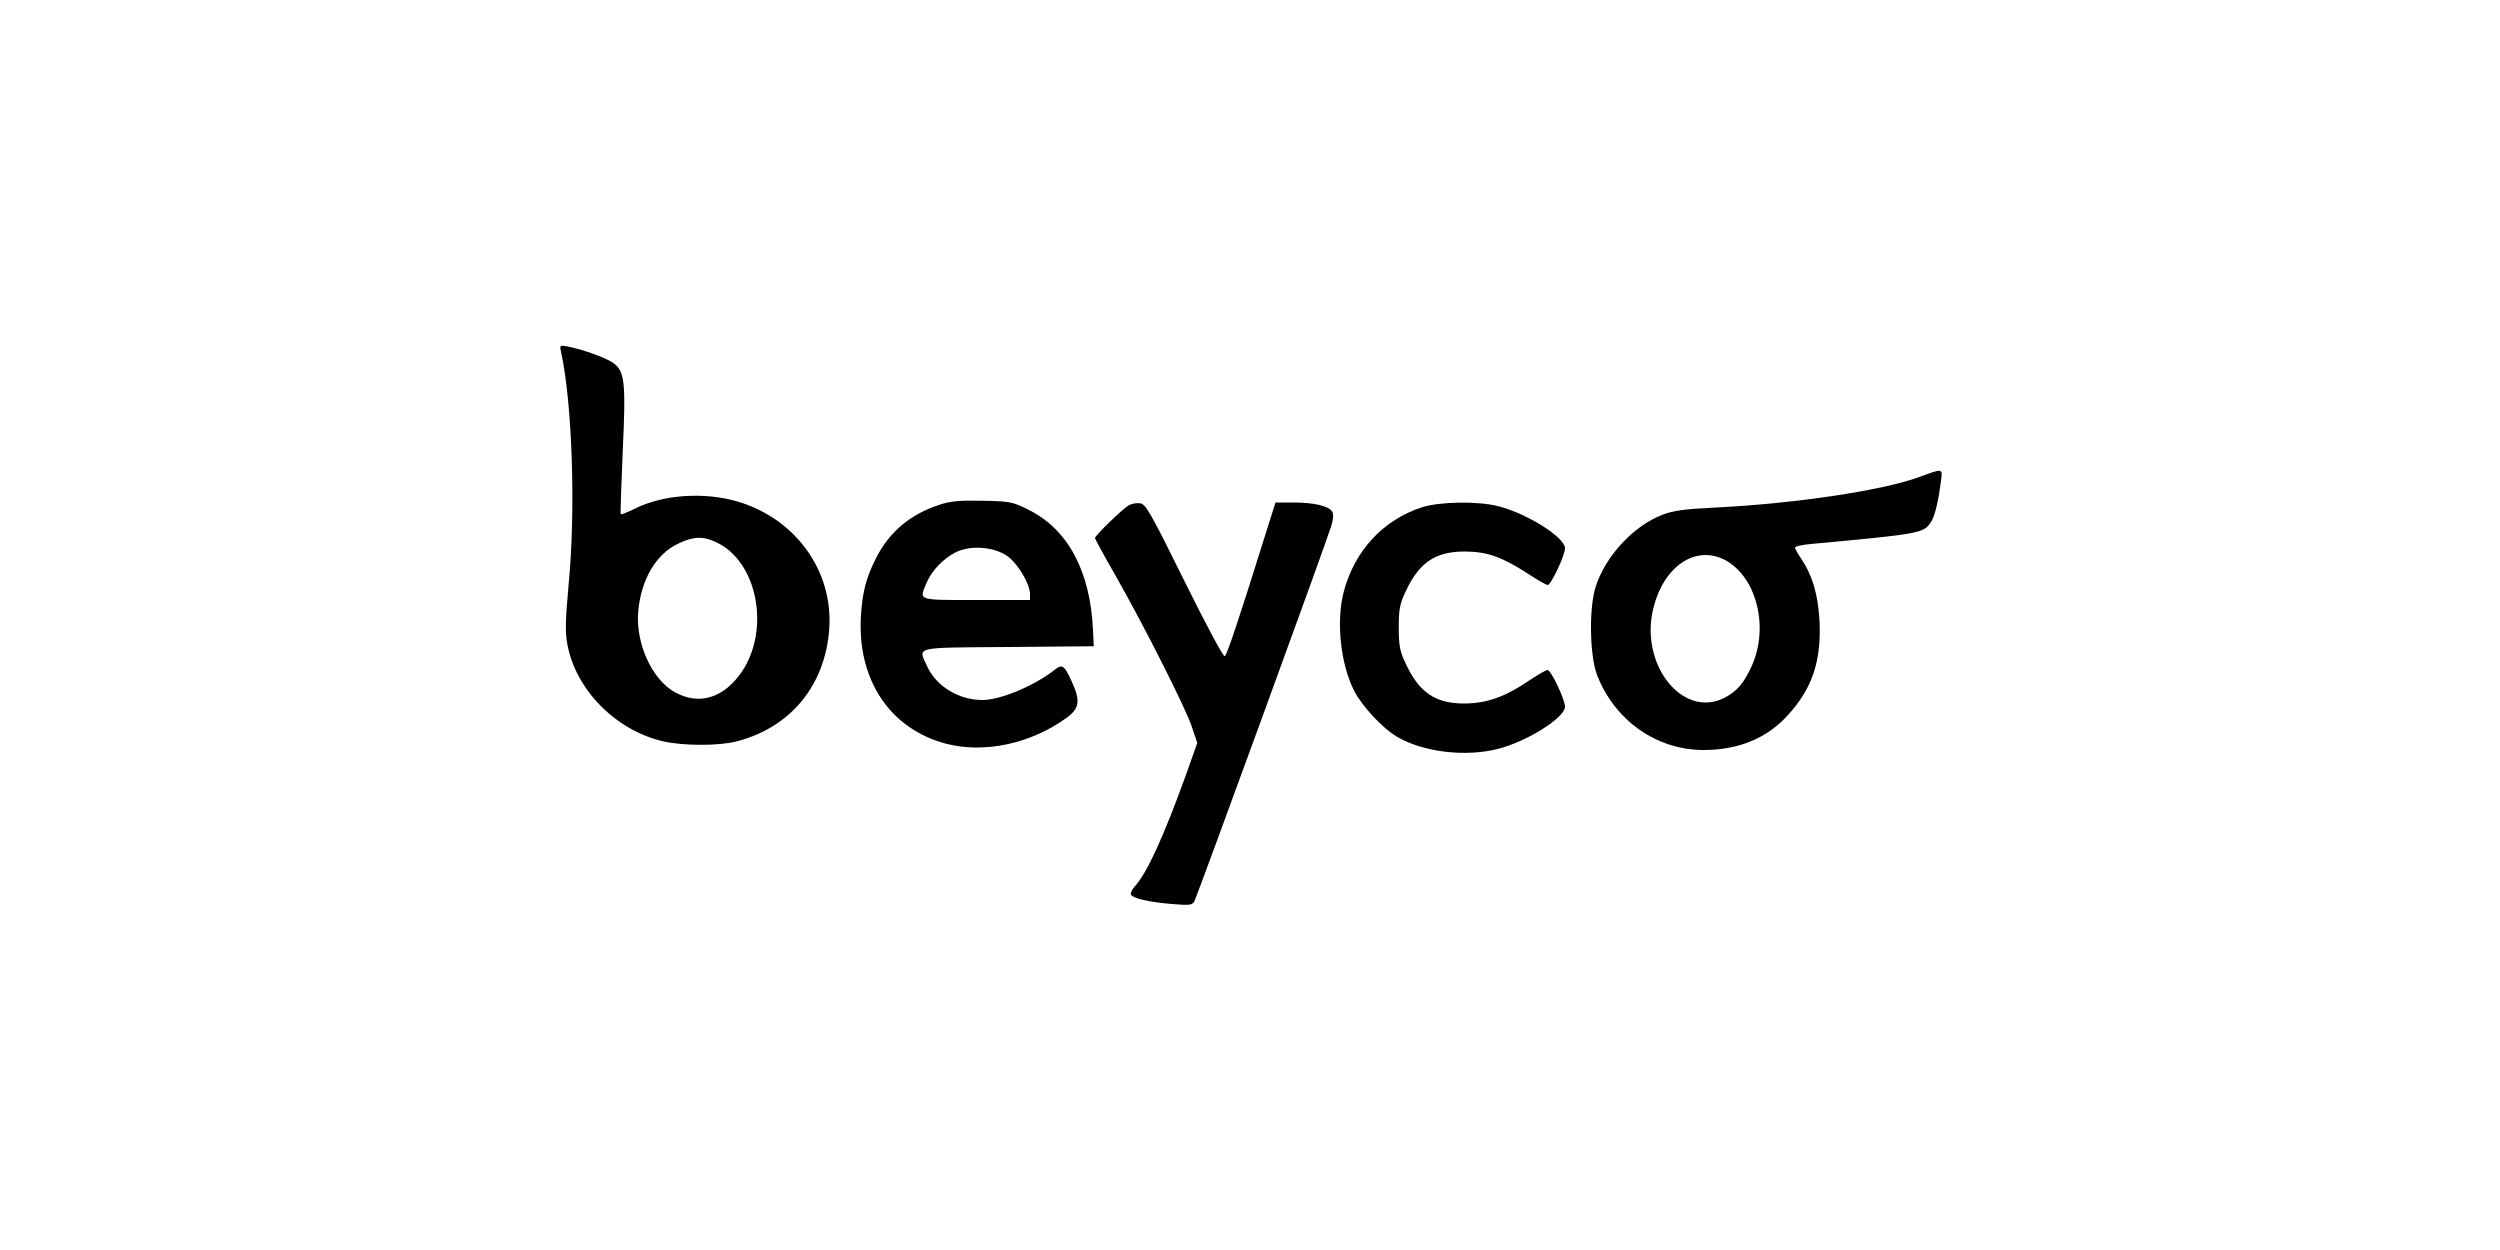 <?xml version="1.0" standalone="no"?>
<!DOCTYPE svg PUBLIC "-//W3C//DTD SVG 20010904//EN"
 "http://www.w3.org/TR/2001/REC-SVG-20010904/DTD/svg10.dtd">
<svg version="1.0" xmlns="http://www.w3.org/2000/svg"
 width="1000pt" height="500pt" viewBox="0 0 1000 500"
 preserveAspectRatio="xMidYMid meet">

<g transform="translate(0,500) scale(0.1,-0.1)"
fill="#000000" stroke="none">
<path d="M2245 3588 c44 -204 58 -625 30 -920 -13 -144 -15 -196 -6 -243 33
-183 192 -345 382 -390 81 -19 228 -19 298 0 215 57 352 224 368 450 16 231
-134 440 -367 509 -132 39 -299 28 -411 -29 -29 -14 -54 -24 -56 -22 -2 3 2
116 8 253 13 279 8 319 -39 353 -29 20 -123 54 -181 65 -33 6 -33 6 -26 -26z
m620 -757 c164 -76 217 -346 103 -517 -72 -106 -171 -137 -268 -83 -92 50
-159 197 -147 325 12 128 72 229 161 270 61 29 98 30 151 5z"/>
<path d="M7680 3093 c-144 -54 -496 -107 -815 -123 -125 -6 -172 -12 -215 -29
-116 -44 -230 -167 -268 -290 -27 -87 -23 -278 7 -353 71 -181 238 -298 425
-298 140 0 254 47 337 139 98 107 135 217 127 378 -6 105 -28 181 -73 248 -14
20 -25 40 -25 45 0 4 28 11 63 14 443 41 451 43 481 88 15 23 29 79 40 166 7
49 7 49 -84 15z m-782 -332 c128 -66 180 -270 108 -427 -32 -69 -58 -99 -108
-125 -168 -86 -342 135 -284 361 42 166 168 250 284 191z"/>
<path d="M3758 2981 c-117 -38 -201 -109 -253 -212 -40 -78 -55 -135 -61 -229
-17 -257 115 -456 341 -515 154 -40 341 1 483 105 51 38 54 68 18 146 -29 63
-37 69 -67 45 -83 -65 -217 -121 -290 -121 -94 0 -184 55 -220 134 -37 81 -61
75 324 78 l342 3 -3 65 c-11 237 -101 404 -260 482 -62 31 -74 33 -182 35 -90
2 -127 -1 -172 -16z m271 -205 c42 -30 91 -111 91 -153 l0 -23 -215 0 c-239 0
-229 -3 -199 68 20 49 69 100 119 124 60 28 150 21 204 -16z"/>
<path d="M4515 2979 c-25 -15 -135 -121 -135 -131 0 -4 37 -72 82 -150 113
-199 281 -530 306 -607 l21 -63 -45 -127 c-92 -254 -156 -393 -206 -448 -11
-12 -17 -26 -14 -32 10 -15 70 -29 163 -37 73 -6 82 -5 91 12 11 21 528 1436
547 1500 8 26 10 46 4 57 -13 23 -72 37 -156 37 l-71 0 -37 -117 c-106 -340
-157 -493 -166 -498 -5 -4 -76 128 -162 302 -135 274 -155 308 -177 310 -14 2
-34 -2 -45 -8z"/>
<path d="M5688 2971 c-155 -50 -270 -174 -313 -338 -31 -118 -13 -288 41 -395
32 -63 114 -151 172 -185 105 -62 276 -82 406 -48 116 30 266 125 266 168 0
29 -56 147 -70 147 -6 0 -38 -19 -72 -41 -96 -66 -170 -92 -258 -93 -117 -1
-183 43 -237 159 -24 51 -28 73 -28 145 0 72 4 94 28 145 54 116 119 159 237
159 89 -1 144 -20 249 -87 39 -26 76 -47 82 -47 13 0 69 119 69 147 0 43 -150
138 -266 168 -81 21 -233 19 -306 -4z"/>
</g>
</svg>
